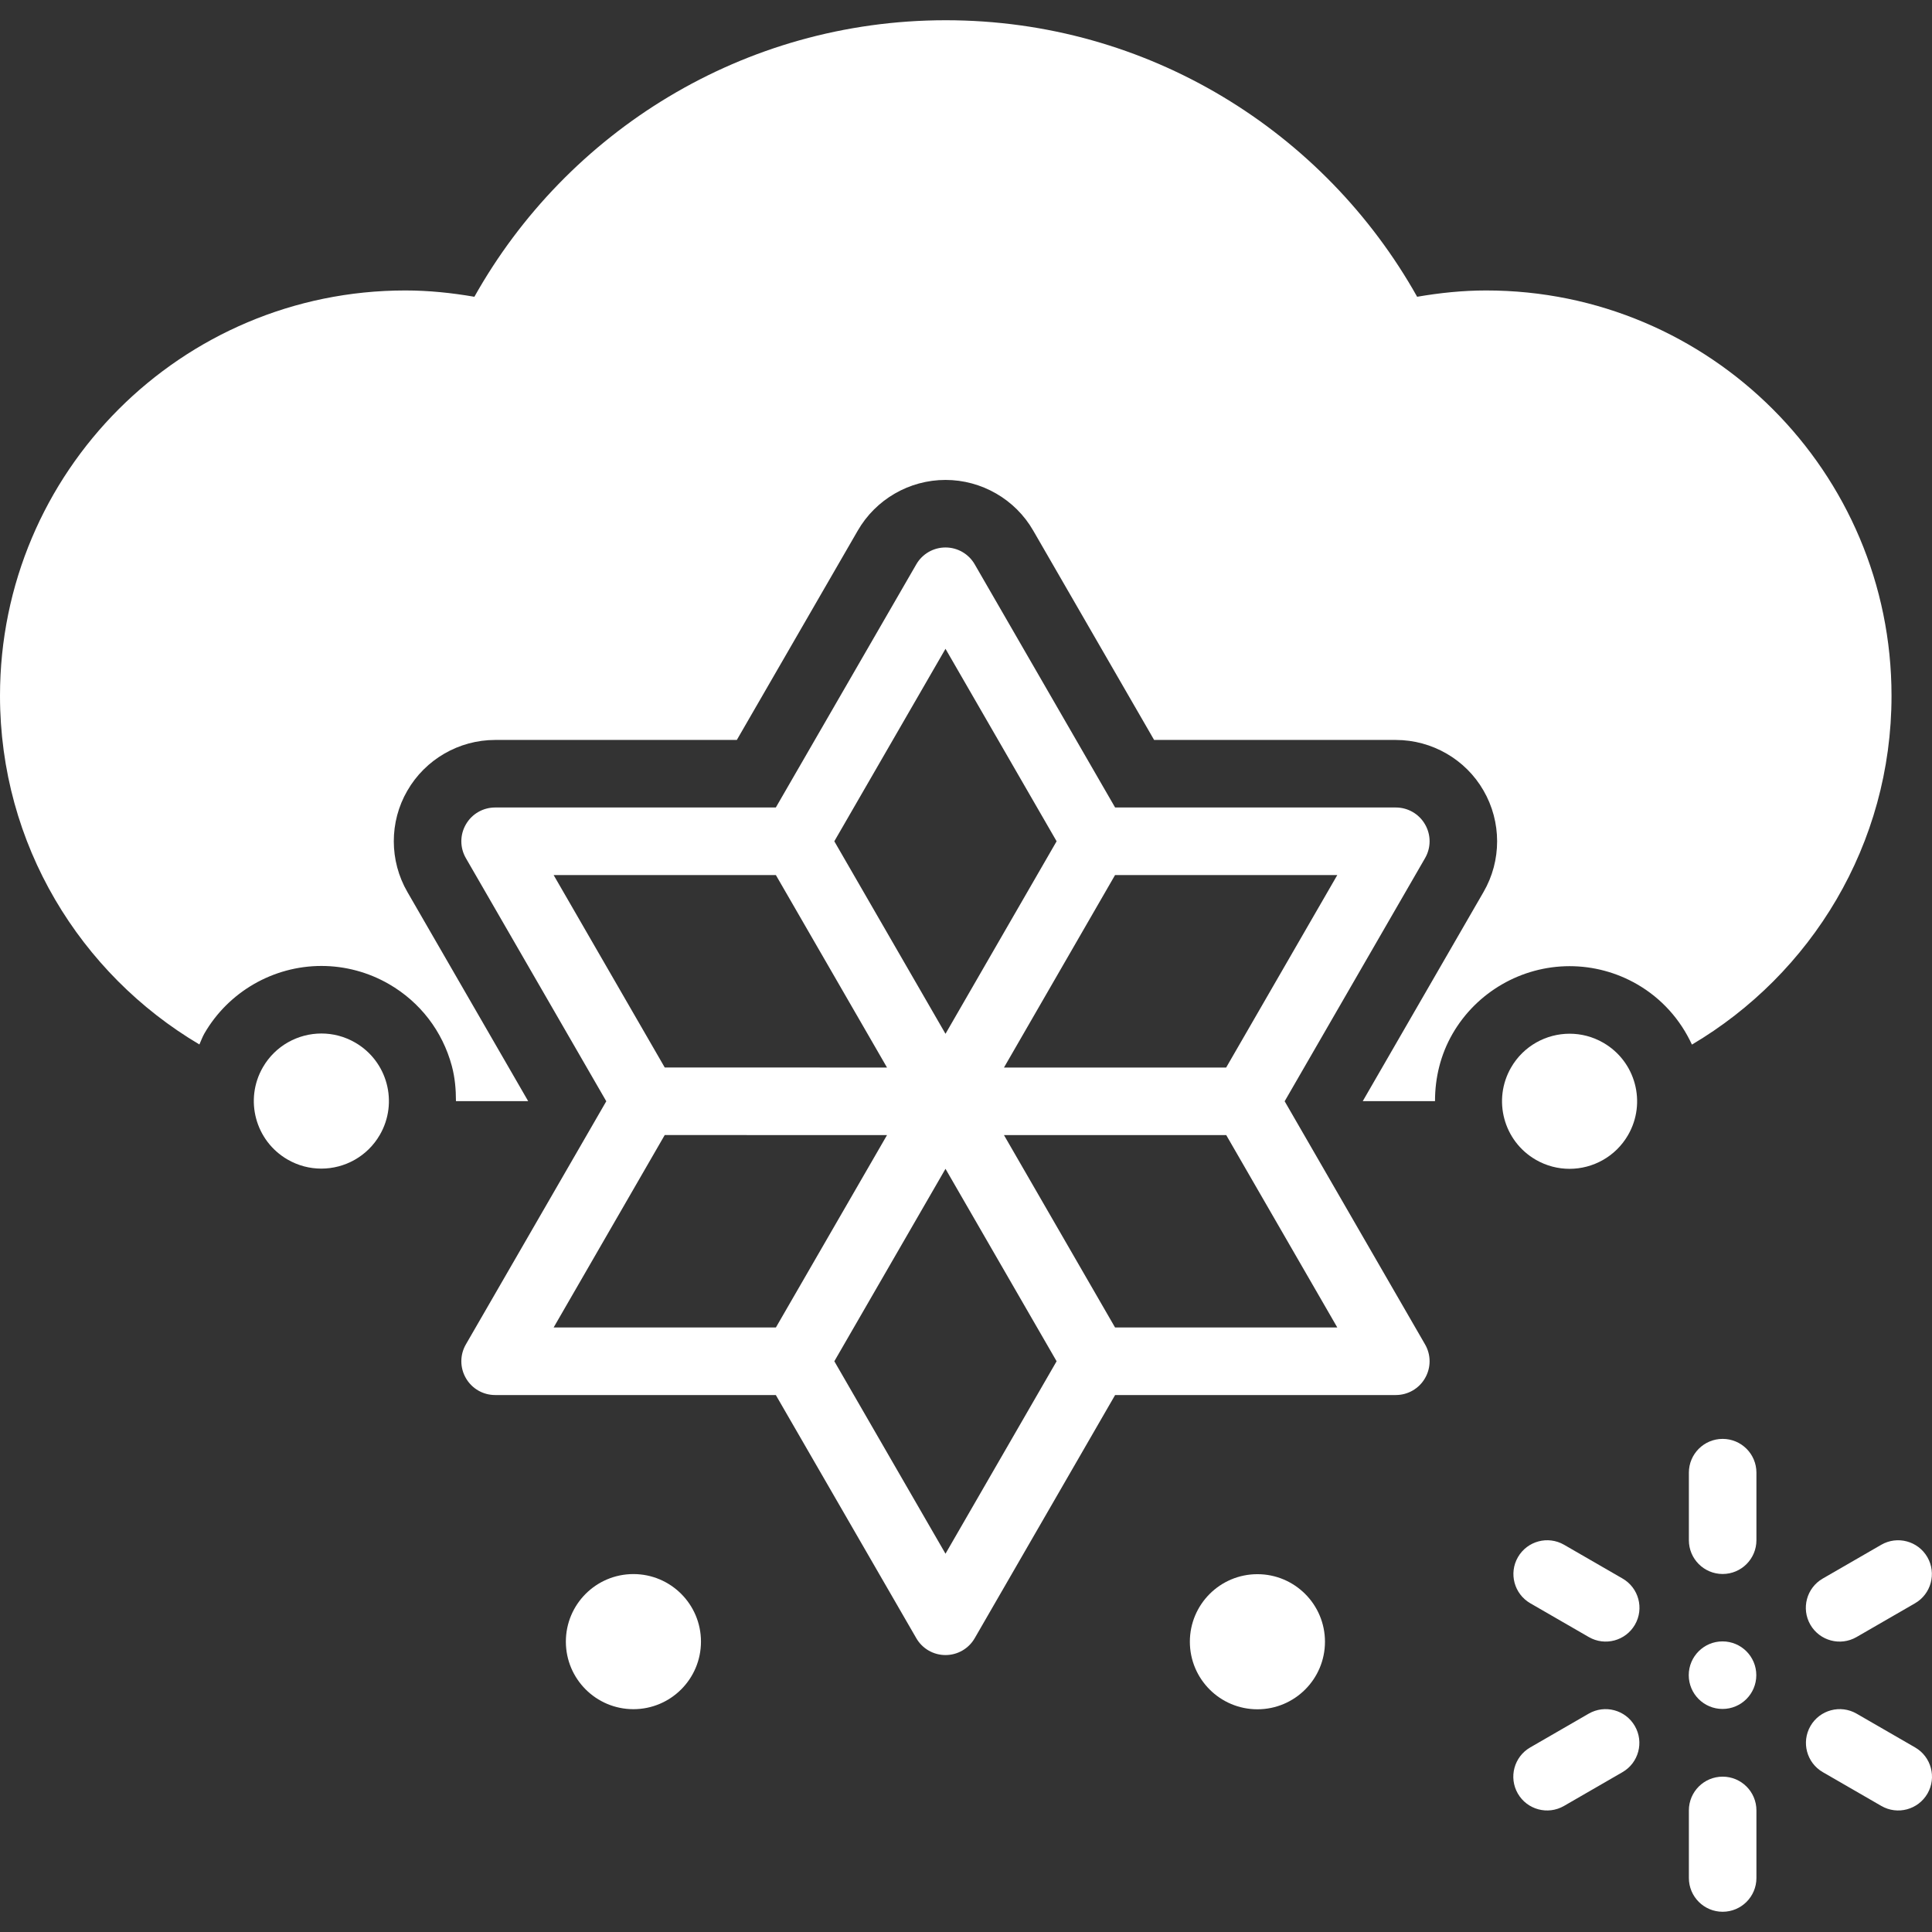 <?xml version="1.0"?>
<svg xmlns="http://www.w3.org/2000/svg" xmlns:xlink="http://www.w3.org/1999/xlink" version="1.1" id="Capa_1" x="0px" y="0px" viewBox="0 0 457.587 457.587" style="enable-background:new 0 0 457.587 457.587;" xml:space="preserve" width="512px" height="512px"><rect x="0" y="0" width="457.587" height="457.587" fill="#333333" stroke="none"/><g><g>
	<g>
		<path d="M352,68.794c-5.586,0-11.031,0.578-16.355,1.494C313.727,31.229,271.977,4.794,224,4.794s-89.727,26.434-111.645,65.494    c-5.324-0.916-10.77-1.494-16.355-1.494c-53.019,0-96,42.981-96,96c0,35.19,18.992,65.869,47.226,82.583    c0.402-0.863,0.699-1.761,1.18-2.594c5.699-9.869,16.32-16.001,27.726-16.001c5.598,0,11.121,1.484,15.981,4.289    c7.402,4.274,12.695,11.174,14.91,19.43c0.734,2.746,0.965,5.526,0.969,8.294h17.101l-28.59-49.509    c-4.305-7.422-4.305-16.642-0.035-23.998c4.262-7.423,12.23-12.034,20.797-12.034h57.25l28.625-49.552    c4.262-7.423,12.23-12.034,20.797-12.034s16.535,4.611,20.778,12l28.633,49.586h57.246c8.566,0,16.535,4.611,20.762,11.969    c4.305,7.421,4.305,16.642,0.016,24.034l-28.606,49.539h17.11c-0.004-5.547,1.317-11.03,4.164-15.962    c5.699-9.869,16.32-16,27.722-16.001c5.598,0,11.125,1.483,15.984,4.289c5.793,3.345,10.234,8.332,12.981,14.286    C428.988,230.698,448,200.003,448,164.793C448,111.774,405.019,68.794,352,68.794z" data-original="#000000" class="active-path" data-old_color="#000000" fill="#FFFFFF"/>
	</g>
</g><g>
	<g>
		<circle cx="407.974" cy="396.759" r="8" data-original="#000000" class="active-path" data-old_color="#000000" fill="#FFFFFF"/>
	</g>
</g><g>
	<g>
		<path d="M408.003,340.794c-4.418,0-8,3.581-8,8v16c0,4.418,3.582,8,8,8s8-3.582,8-8v-16    C416.003,344.374,412.422,340.794,408.003,340.794z" data-original="#000000" class="active-path" data-old_color="#000000" fill="#FFFFFF"/>
	</g>
</g><g>
	<g>
		<path d="M408.003,420.794c-4.418,0-8,3.581-8,7.999v16.001c0,4.418,3.582,8,8,8s8-3.582,8-8v-16.001    C416.003,424.374,412.422,420.794,408.003,420.794z" data-original="#000000" class="active-path" data-old_color="#000000" fill="#FFFFFF"/>
	</g>
</g><g>
	<g>
		<path d="M384.304,373.874l-13.855-8c-3.828-2.209-8.718-0.898-10.93,2.928s-0.898,8.718,2.93,10.928l13.855,8    c3.824,2.209,8.718,0.898,10.926-2.928C389.441,380.975,388.129,376.082,384.304,373.874z" data-original="#000000" class="active-path" data-old_color="#000000" fill="#FFFFFF"/>
	</g>
</g><g>
	<g>
		<path d="M453.586,413.874l-13.855-8c-3.828-2.209-8.718-0.898-10.93,2.928c-2.207,3.827-0.898,8.72,2.93,10.929l13.855,8    c3.828,2.209,8.718,0.898,10.93-2.929C458.722,420.976,457.414,416.083,453.586,413.874z" data-original="#000000" class="active-path" data-old_color="#000000" fill="#FFFFFF"/>
	</g>
</g><g>
	<g>
		<path d="M387.206,408.803c-2.21-3.827-7.102-5.138-10.93-2.929l-13.851,8c-3.828,2.209-5.141,7.102-2.93,10.928    c2.211,3.827,7.102,5.138,10.93,2.929l13.851-8C388.105,417.522,389.418,412.63,387.206,408.803z" data-original="#000000" class="active-path" data-old_color="#000000" fill="#FFFFFF"/>
	</g>
</g><g>
	<g>
		<path d="M456.491,368.806c-2.211-3.826-7.106-5.137-10.93-2.928l-13.855,8c-3.828,2.209-5.137,7.102-2.93,10.928    c2.211,3.826,7.102,5.138,10.93,2.928l13.855-8C457.386,377.525,458.698,372.632,456.491,368.806z" data-original="#000000" class="active-path" data-old_color="#000000" fill="#FFFFFF"/>
	</g>
</g><g>
	<g>
		<circle cx="150.022" cy="388.813" r="16" data-original="#000000" class="active-path" data-old_color="#000000" fill="#FFFFFF"/>
	</g>
</g><g>
	<g>
		<circle cx="297.814" cy="388.839" r="16" data-original="#000000" class="active-path" data-old_color="#000000" fill="#FFFFFF"/>
	</g>
</g><g>
	<g>
		<path d="M304.266,260.83l33.25-57.578c1.438-2.477,1.438-5.523,0-8c-1.422-2.477-4.062-4-6.922-4H264.11l-33.25-57.586    c-1.422-2.477-4.062-4-6.922-4s-5.5,1.523-6.922,4l-33.266,57.586h-66.484c-2.859,0-5.5,1.523-6.922,4    c-1.438,2.477-1.438,5.523,0,8l33.25,57.578l-33.25,57.578c-1.438,2.477-1.438,5.523,0,8c1.422,2.477,4.062,4,6.922,4h66.484    l33.266,57.586c1.422,2.477,4.062,4,6.922,4s5.5-1.523,6.922-4l33.25-57.586h66.484c2.859,0,5.5-1.523,6.922-4    c1.438-2.477,1.438-5.523,0-8L304.266,260.83z M316.734,207.252l-26.324,45.594h-52.625l26.313-45.594H316.734z M223.937,153.667    l26.317,45.586l-26.317,45.602l-26.332-45.602L223.937,153.667z M131.125,207.252h52.637l26.324,45.59l-52.645-0.012    L131.125,207.252z M131.125,314.409l26.313-45.578l52.649,0.012l-26.32,45.566H131.125z M223.937,367.994l-26.328-45.586    l26.328-45.578l26.317,45.578L223.937,367.994z M264.098,314.409l-26.309-45.562h52.641l26.305,45.562H264.098z" data-original="#000000" class="active-path" data-old_color="#000000" fill="#FFFFFF"/>
	</g>
</g><g>
	<g>
		<path d="M84.113,246.926c-2.519-1.454-5.27-2.146-7.981-2.146c-5.531,0-10.906,2.869-13.871,8.001    c-4.418,7.651-1.797,17.435,5.855,21.854c2.519,1.454,5.27,2.146,7.984,2.146c5.527,0,10.902-2.869,13.867-8.001    C94.386,261.128,91.766,251.344,84.113,246.926z" data-original="#000000" class="active-path" data-old_color="#000000" fill="#FFFFFF"/>
	</g>
</g><g>
	<g>
		<path d="M379.746,246.977c-2.519-1.455-5.27-2.146-7.984-2.146c-5.527,0.001-10.902,2.87-13.867,8.002    c-4.418,7.652-1.797,17.435,5.855,21.853c2.519,1.454,5.27,2.146,7.984,2.146c5.527,0,10.902-2.869,13.867-8.001    C390.018,261.178,387.398,251.395,379.746,246.977z" data-original="#000000" class="active-path" data-old_color="#000000" fill="#FFFFFF"/>
	</g>
</g></g> </svg>
